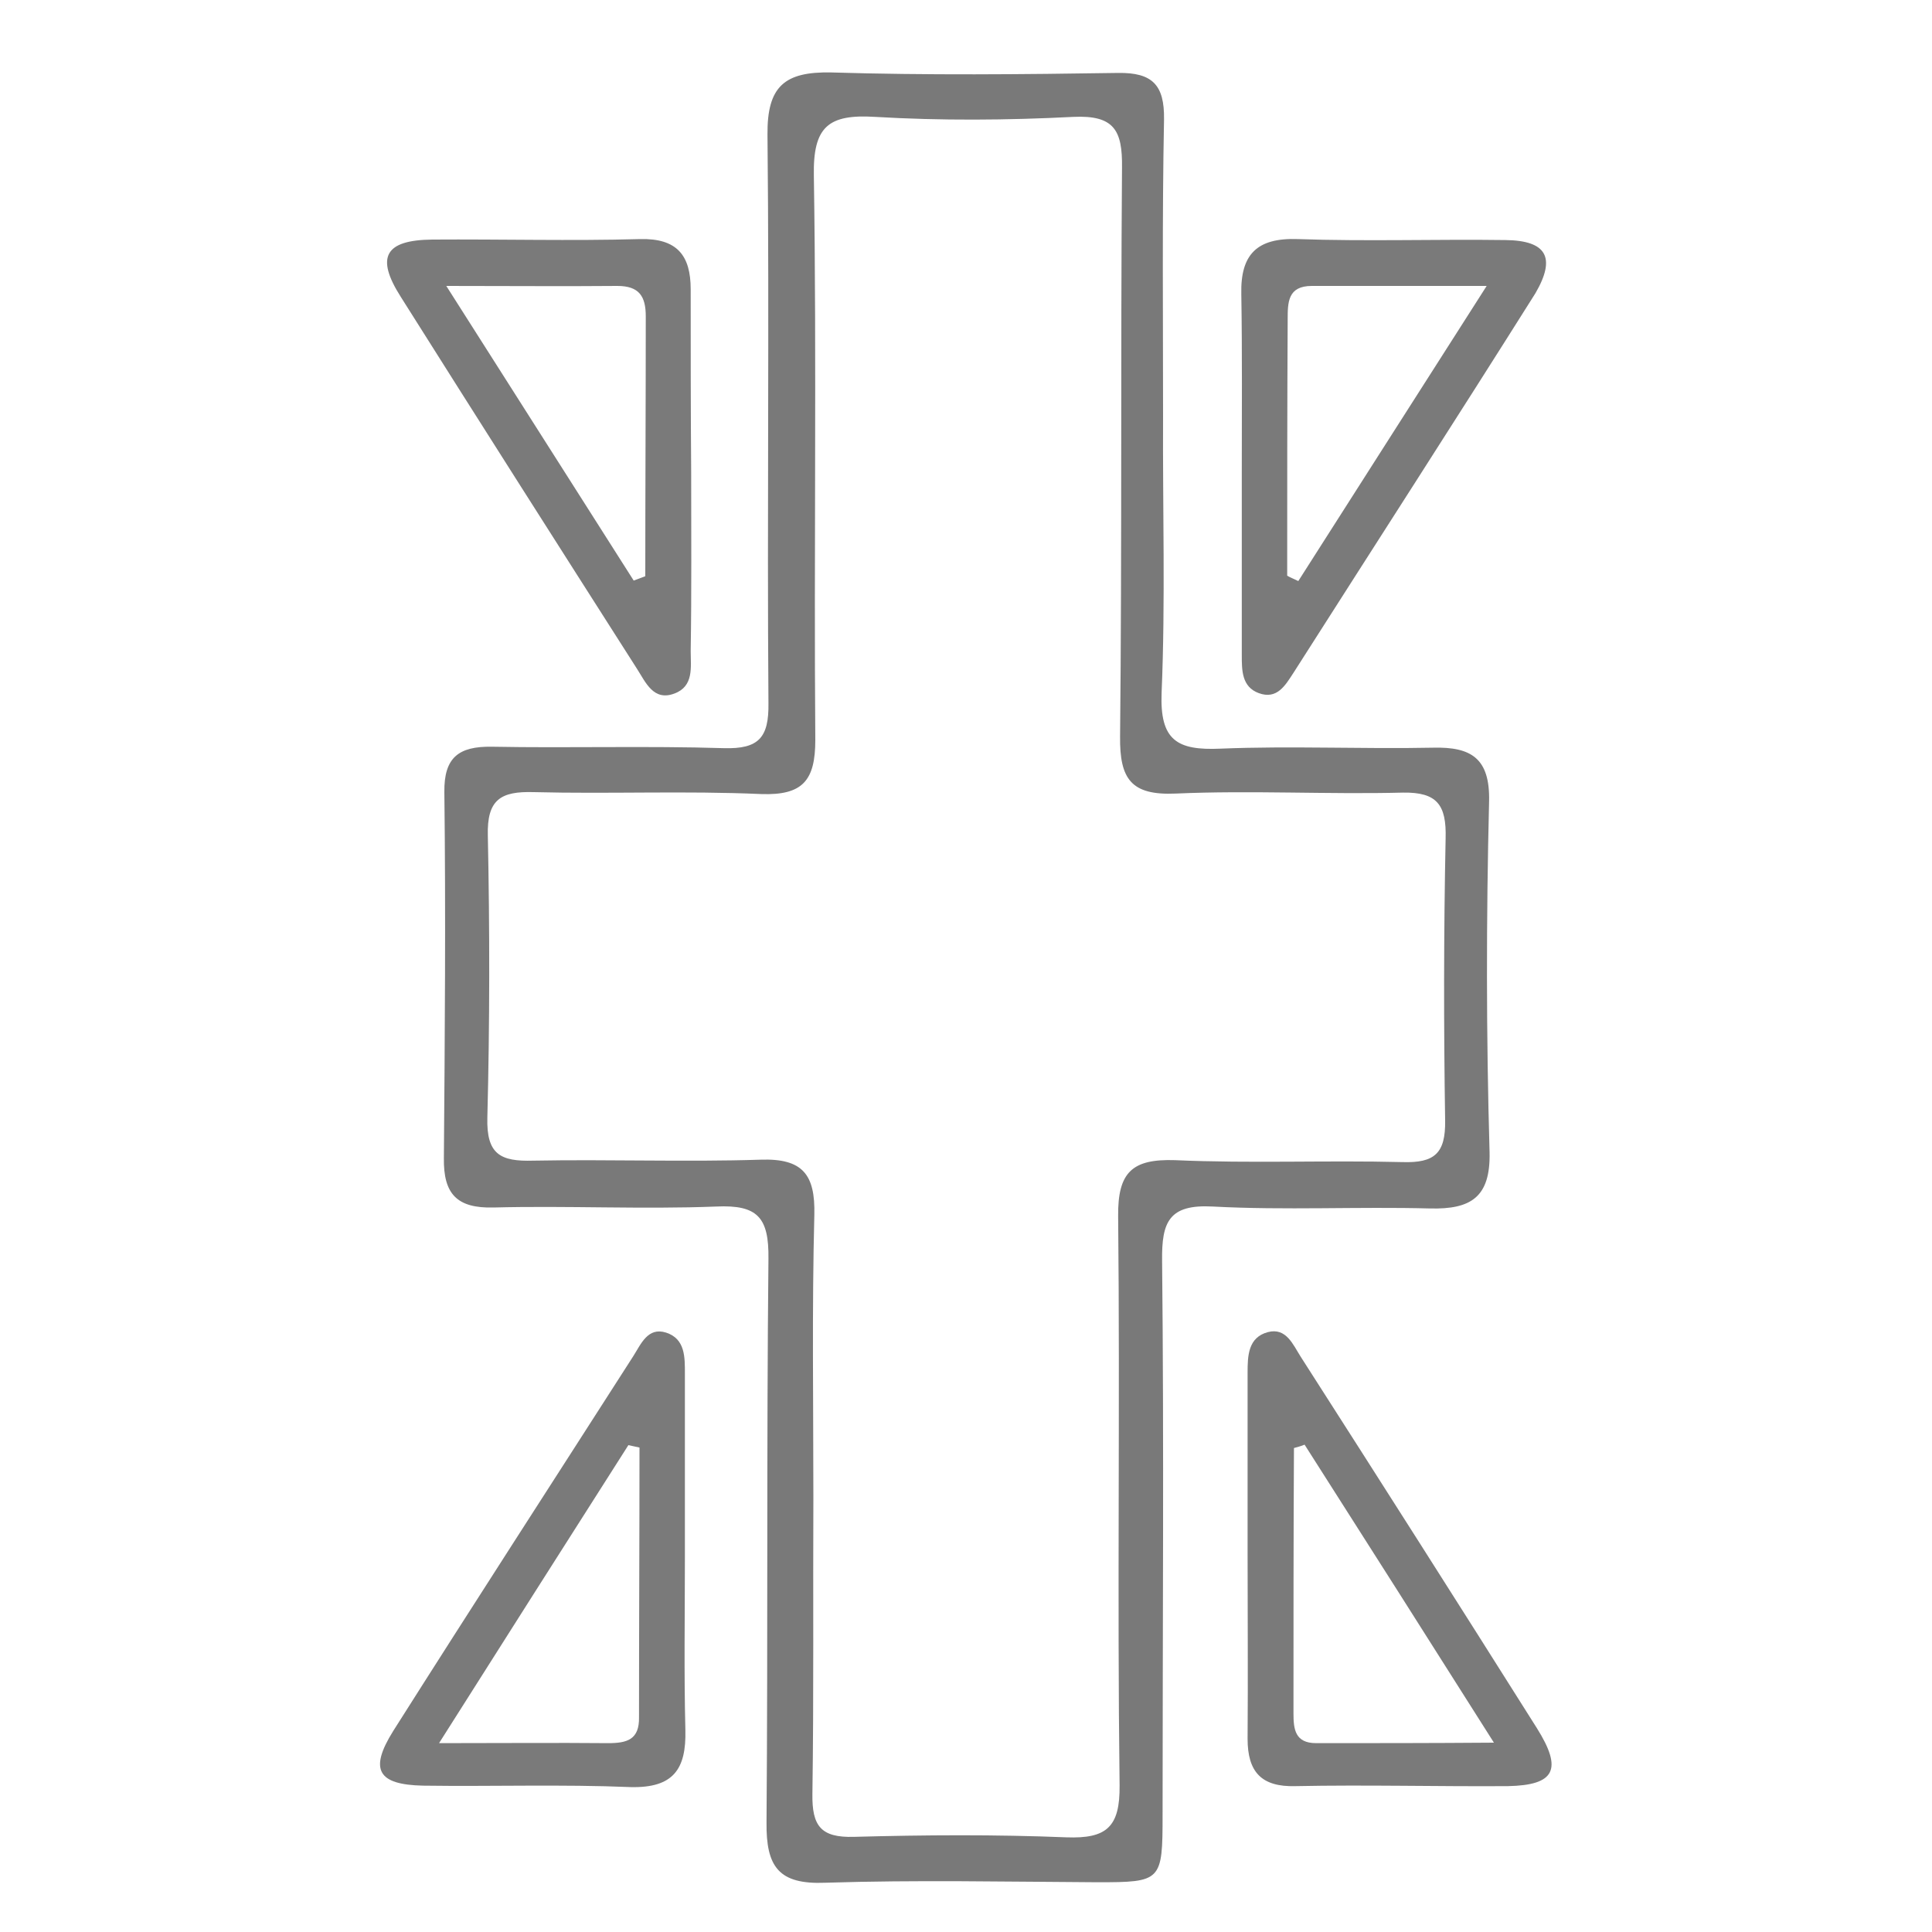 <?xml version="1.0" encoding="utf-8"?>
<!-- Generator: Adobe Illustrator 22.0.0, SVG Export Plug-In . SVG Version: 6.00 Build 0)  -->
<svg version="1.1" id="Capa_1" xmlns="http://www.w3.org/2000/svg" xmlns:xlink="http://www.w3.org/1999/xlink" x="0px" y="0px"
	 viewBox="0 0 400 400" style="enable-background:new 0 0 400 400;" xml:space="preserve">
<style type="text/css">
	.st0{fill:#797979;}
	.st1{fill:#7A7A7A;}
</style>
<path class="st0" d="M308.3,165.9c0.2-8.9-3.7-11.3-11.6-11.1c-14.7,0.3-29.4-0.4-44,0.2c-9,0.4-12.6-1.7-12.2-11.6
	c0.8-19.1,0.2-38.2,0.3-57.3c0-20.5-0.2-41,0.2-61.4c0.1-7.1-2.4-9.7-9.5-9.6c-19.8,0.3-39.6,0.5-59.4-0.1
	c-9.7-0.2-13.3,2.9-13.2,12.9c0.4,39.2-0.1,78.5,0.2,117.7c0.1,7.1-2,9.5-9.2,9.3c-16-0.5-32.1,0-48.1-0.3c-6.8-0.1-9.9,2.2-9.8,9.4
	c0.3,25.3,0.1,50.5-0.1,75.8c-0.1,7.4,2.7,10.4,10.3,10.2c15.3-0.4,30.7,0.4,46.1-0.2c8.6-0.4,10.9,2.3,10.8,10.8
	c-0.4,38.9-0.1,77.8-0.4,116.7c-0.1,9.2,2.5,12.9,12.2,12.5c18.7-0.6,37.5-0.2,56.3-0.1c13.3,0,13.5-0.2,13.5-14
	c0-38.2,0.3-76.4-0.1-114.7c-0.1-8,1.4-11.7,10.5-11.2c15,0.8,30,0,45,0.4c8.4,0.2,12.5-2.3,12.3-11.6
	C307.7,214.3,307.7,190.1,308.3,165.9z M299.3,173.6c-0.4,19.5-0.4,38.9-0.1,58.4c0.1,6.8-2.2,8.8-8.8,8.6
	c-15.7-0.4-31.4,0.3-47.1-0.4c-8.9-0.3-11.9,2.5-11.8,11.6c0.4,39.3-0.2,78.5,0.3,117.8c0.1,8.7-2.7,11.1-11,10.8
	c-14.7-0.6-29.4-0.5-44-0.1c-6.9,0.2-8.7-2.3-8.6-8.9c0.3-20.5,0.1-41,0.2-61.5c0-19.5-0.3-38.9,0.2-58.4
	c0.2-8.3-2.4-11.7-11.1-11.4c-15.7,0.5-31.4-0.1-47.1,0.2c-6.8,0.2-9.7-1.3-9.5-8.9c0.5-19.5,0.5-38.9,0.1-58.4
	c-0.2-7.5,2.7-9.2,9.5-9c15.7,0.4,31.4-0.3,47.1,0.4c8.6,0.3,11.2-2.8,11.2-11.2c-0.3-38.9,0.3-77.9-0.3-116.8
	c-0.2-10.2,3-12.8,12.7-12.2c13.6,0.8,27.3,0.7,41,0c8.5-0.4,10.2,2.8,10.1,10.5c-0.3,39.3,0,78.5-0.4,117.8
	c-0.1,8.8,2.3,12.2,11.5,11.8c15.7-0.7,31.4,0.2,47.1-0.2C297.5,164,299.5,166.6,299.3,173.6z"/>
<path class="st1" d="M311.7,49.7c-14.3-0.2-28.7,0.3-43-0.2c-8.4-0.3-11.9,3.1-11.7,11.4c0.2,12.3,0.1,24.6,0.1,36.9
	c0,12.6,0,25.3,0,37.9c0,3.1,0,6.5,3.5,7.8c3.8,1.4,5.5-1.6,7.2-4.2c16.7-26.2,33.6-52.4,50.1-78.6
	C322.2,53.3,320.2,49.8,311.7,49.7z M268.8,120.3c-0.8-0.4-1.6-0.7-2.3-1.1c0-17.7,0-35.3,0.1-53c0-3.6,0-7,5-7
	c11.4,0,22.8,0,36.2,0C294.1,80.7,281.4,100.5,268.8,120.3z"/>
<path class="st1" d="M143.1,97.8L143.1,97.8C143,85.2,143,72.5,143,59.9c0-7-2.8-10.6-10.5-10.4c-14.3,0.4-28.7,0-43,0.1
	c-9.8,0.1-11.8,3.6-6.5,11.9c16.2,25.7,32.5,51.3,48.9,77c1.8,2.8,3.4,6.7,7.7,5.1c4.1-1.5,3.4-5.5,3.4-8.8
	C143.2,122.4,143.1,110.1,143.1,97.8z M133.6,119.3c-0.8,0.3-1.6,0.6-2.4,0.9c-12.6-19.8-25.2-39.6-38.8-61c13.2,0,24.3,0.1,35.4,0
	c4.5,0,5.9,2.1,5.9,6.3C133.7,83.4,133.6,101.3,133.6,119.3z"/>
<path class="st1" d="M318.2,357.8c-16.2-25.7-32.5-51.3-48.9-76.9c-1.6-2.5-3-6.1-6.8-5.1c-4.1,1.1-4.2,4.9-4.2,8.4
	c0,12.3,0,24.6,0,36.9c0,13,0.1,26,0,38.9c0,6.8,2.8,10,9.9,9.8c14.7-0.3,29.4,0.1,44,0C321.9,369.6,323.6,366.4,318.2,357.8z
	 M272.5,360.9c-4.4,0-4.7-2.9-4.7-6.2c0-18.3,0-36.6,0.1-54.9c0.7-0.2,1.5-0.4,2.2-0.7c12.7,19.9,25.4,39.9,39.2,61.7
	C295.8,360.9,284.1,360.9,272.5,360.9z"/>
<path class="st1" d="M141.9,358.2c-0.3-11.9-0.1-23.9-0.1-35.8c0-12.6,0-25.3,0-37.9c0-3.5,0.1-7.3-3.9-8.6
	c-3.8-1.2-5.2,2.4-6.8,4.9c-16.6,25.9-33.3,51.7-49.7,77.6c-5,8-3.2,11.1,6.2,11.3c14.3,0.2,28.7-0.3,43,0.3
	C139.4,370.2,142.1,366.3,141.9,358.2z M125.9,360.9c-10.9-0.1-21.7,0-35,0c13.6-21.5,26.4-41.6,39.2-61.7c0.8,0.2,1.5,0.3,2.3,0.5
	c0,18.6-0.1,37.2-0.1,55.8C132.4,360.2,129.8,360.9,125.9,360.9z"/>
</svg>
